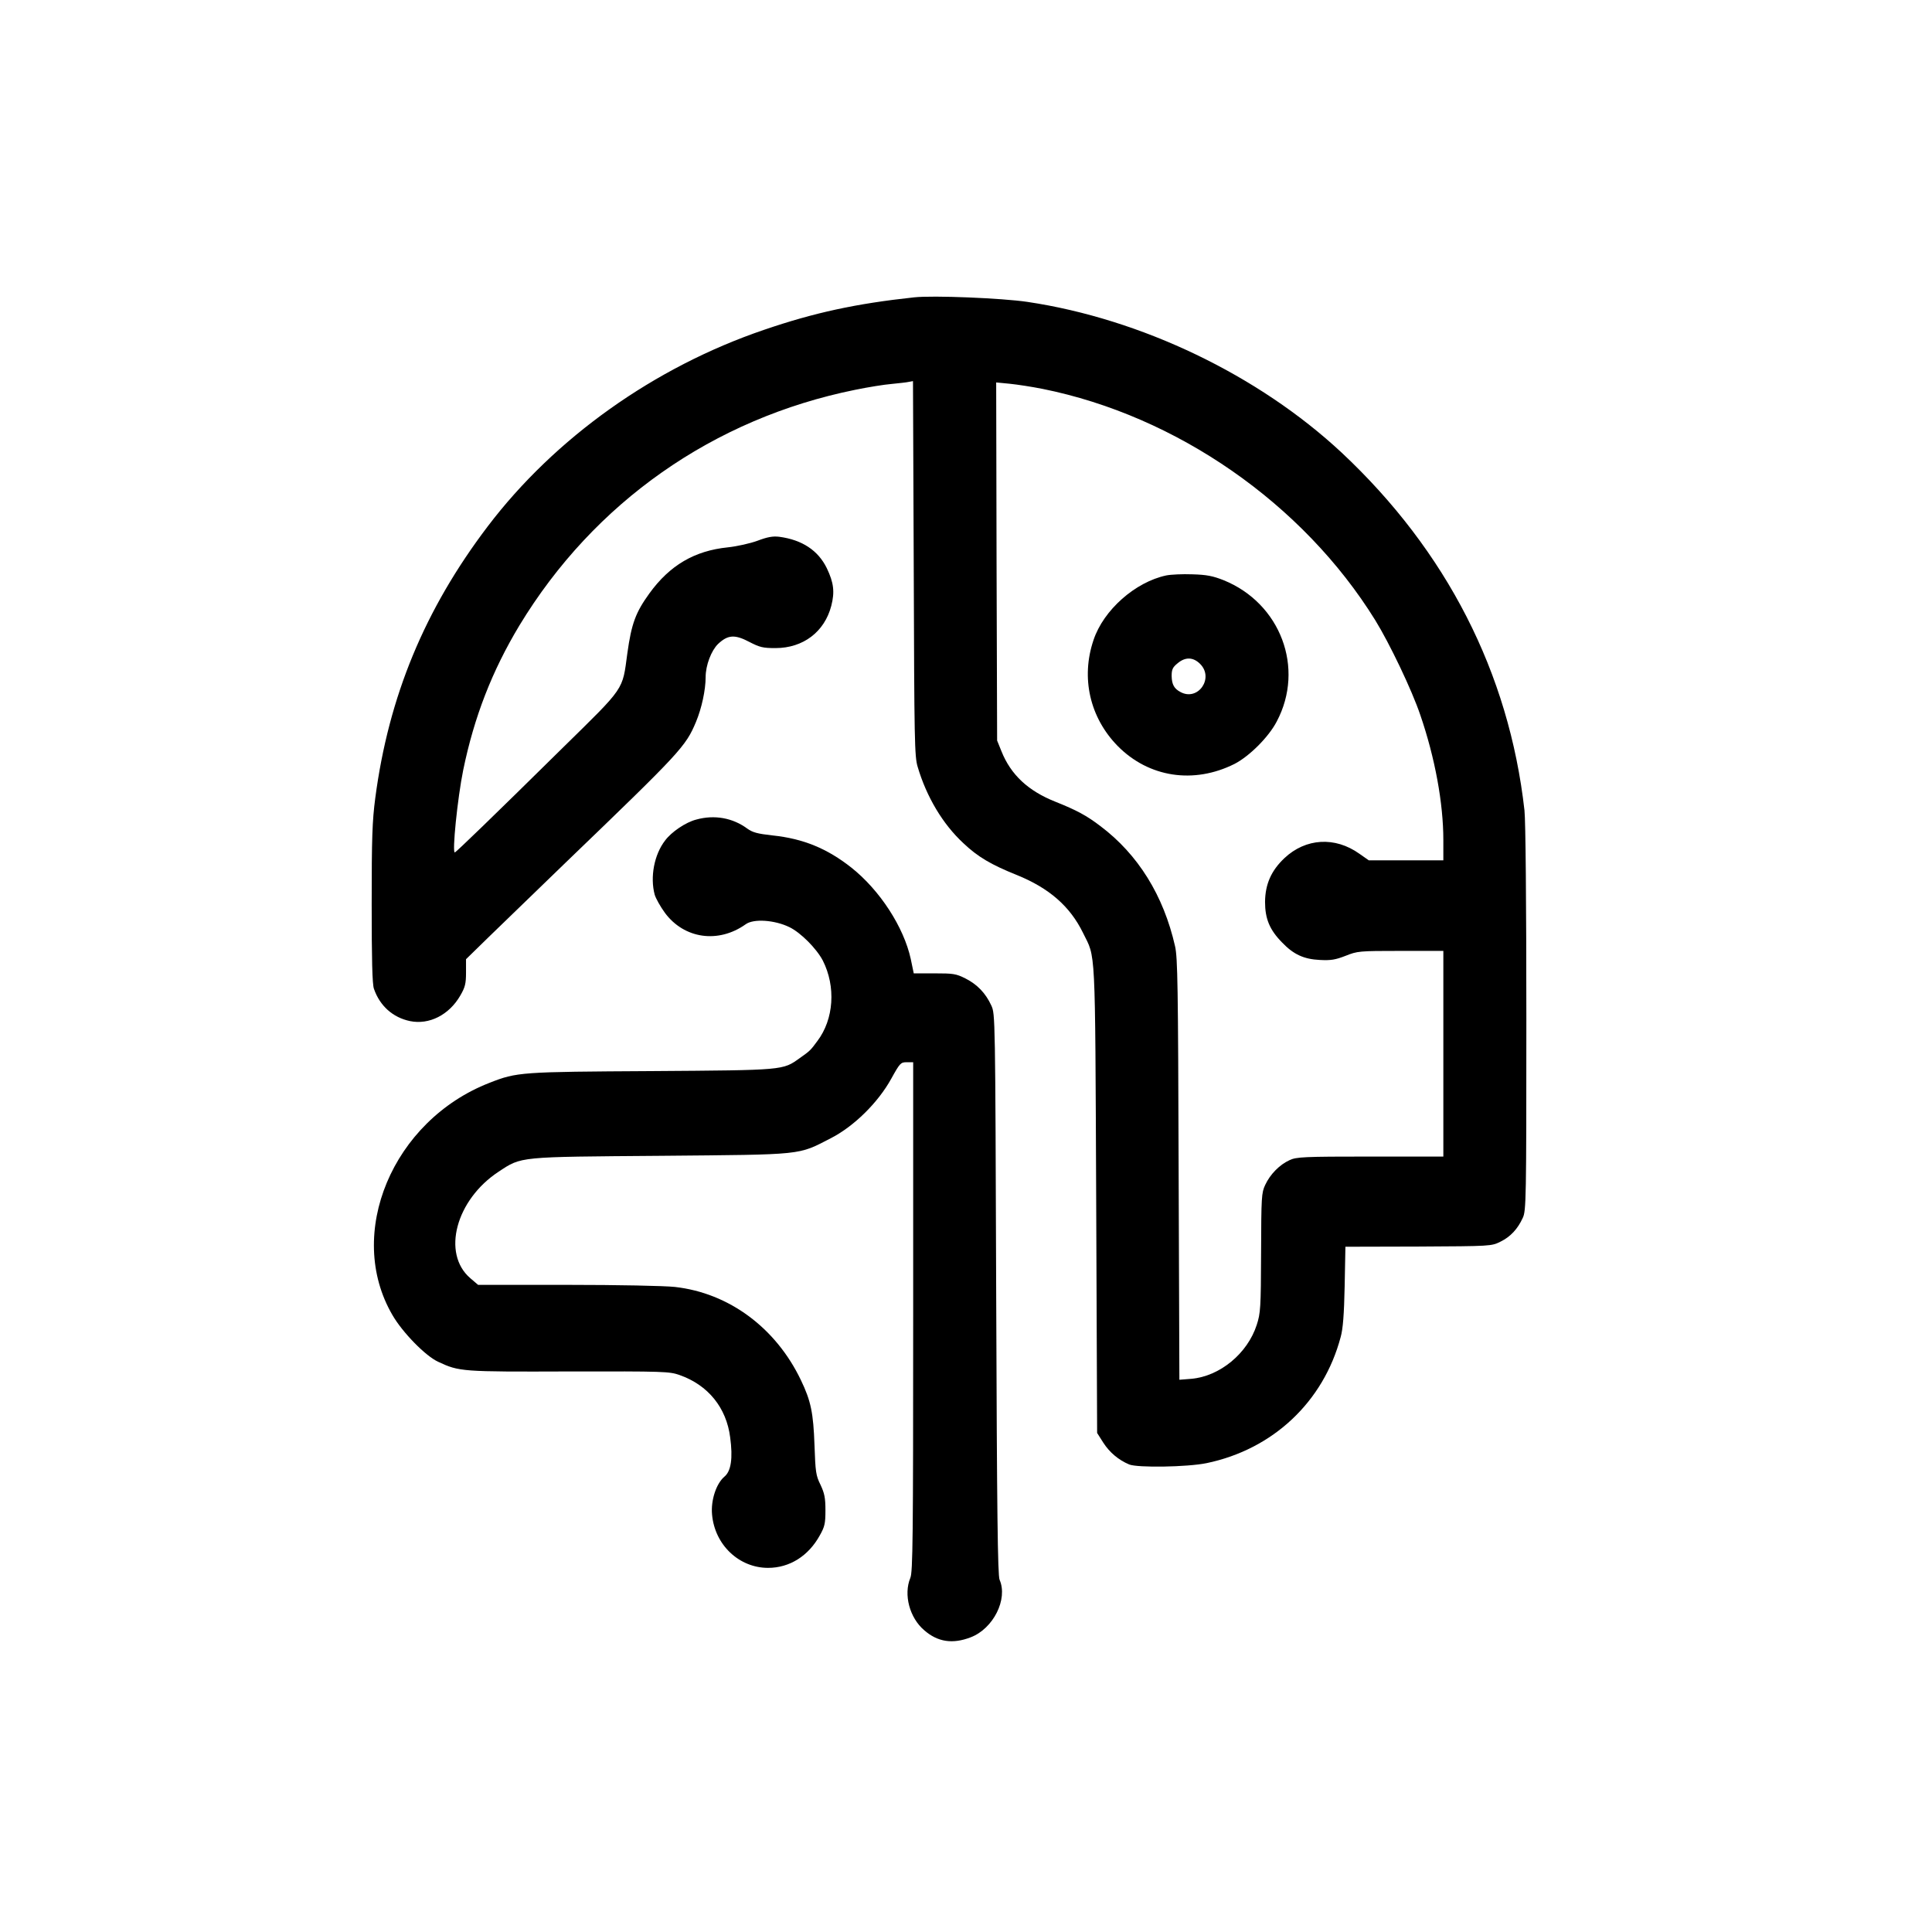 <?xml version="1.0" standalone="no"?>
<!DOCTYPE svg PUBLIC "-//W3C//DTD SVG 20010904//EN"
 "http://www.w3.org/TR/2001/REC-SVG-20010904/DTD/svg10.dtd">
<svg version="1.0" xmlns="http://www.w3.org/2000/svg"
 width="1024pt" height="1024pt" viewBox="0 0 1024 1024"
 preserveAspectRatio="xMidYMid meet">

<g transform="translate(0,1024) scale(0.1,-0.1)"
fill="#000000" stroke="none">
<path d="M4845 8664 c-307 -33 -529 -81 -795 -172 -582 -198 -1109 -573 -1465
-1042 -334 -440 -525 -901 -596 -1440 -16 -122 -19 -210 -19 -561 0 -292 3
-426 12 -450 31 -90 100 -152 191 -171 102 -21 208 33 267 136 25 43 30 62 30
121 l0 71 128 125 c70 68 251 243 402 389 610 587 634 613 689 744 30 72 51
169 51 237 0 63 30 141 66 176 52 49 89 51 165 11 56 -29 73 -33 139 -33 147
0 260 86 296 224 19 74 13 123 -24 200 -46 94 -131 150 -252 166 -34 4 -62 -1
-115 -21 -38 -14 -109 -30 -157 -35 -177 -18 -308 -95 -416 -244 -73 -101 -95
-160 -117 -318 -27 -199 -9 -173 -344 -502 -376 -371 -561 -549 -570 -553 -16
-6 14 289 44 436 58 282 153 526 298 767 395 652 1028 1097 1780 1249 68 14
155 28 193 31 38 4 79 8 91 11 l22 4 4 -992 c3 -917 4 -998 21 -1053 47 -159
133 -303 242 -404 77 -73 147 -114 284 -169 170 -69 281 -165 350 -306 68
-139 64 -43 70 -1411 l5 -1240 33 -52 c33 -51 80 -91 137 -115 44 -18 308 -14
410 7 352 73 620 325 711 669 12 43 18 120 21 269 l4 209 387 1 c385 2 387 2
435 26 53 26 91 67 118 126 18 38 19 94 19 1055 0 618 -4 1050 -10 1105 -82
729 -413 1375 -969 1896 -441 411 -1062 709 -1666 799 -135 20 -500 35 -600
24z m680 -485 c712 -143 1381 -608 1764 -1226 76 -123 195 -372 239 -503 78
-227 122 -468 122 -662 l0 -108 -198 0 -197 0 -50 35 c-129 92 -284 83 -397
-23 -70 -66 -102 -138 -103 -232 0 -89 24 -148 90 -215 61 -64 116 -89 201
-93 58 -3 82 1 136 22 63 25 70 26 291 26 l227 0 0 -545 0 -545 -387 0 c-354
0 -392 -2 -428 -19 -53 -24 -103 -75 -129 -131 -20 -42 -21 -63 -22 -360 -1
-293 -3 -320 -23 -382 -49 -152 -196 -273 -347 -286 l-63 -5 -4 1114 c-3 972
-5 1123 -19 1184 -61 269 -196 486 -395 636 -73 56 -127 85 -240 130 -143 57
-235 142 -285 267 l-23 57 -3 949 -2 949 72 -7 c40 -4 118 -16 173 -27z"/>
<path d="M6181 7190 c-164 -35 -332 -183 -385 -342 -68 -200 -20 -411 128
-562 165 -167 403 -203 619 -95 78 40 181 142 224 225 150 283 20 627 -282
749 -56 22 -89 29 -165 31 -52 2 -115 -1 -139 -6z m180 -469 c75 -75 -11 -199
-104 -149 -34 18 -46 40 -47 85 0 34 5 46 31 67 41 35 83 34 120 -3z"/>
<path d="M3690 5896 c-55 -14 -131 -65 -165 -111 -58 -75 -80 -194 -55 -287 6
-20 30 -63 54 -96 102 -138 283 -164 428 -61 42 31 154 23 232 -15 60 -29 144
-114 177 -177 70 -138 59 -311 -29 -427 -36 -49 -39 -52 -93 -90 -91 -65 -78
-64 -784 -69 -695 -4 -715 -5 -860 -62 -515 -200 -766 -801 -515 -1231 53 -92
176 -218 243 -248 111 -52 124 -53 692 -51 507 1 533 0 587 -19 151 -53 248
-173 268 -330 15 -111 5 -180 -31 -209 -43 -37 -72 -125 -65 -200 14 -161 143
-283 297 -283 114 0 214 63 274 172 26 46 30 63 30 133 0 66 -5 90 -26 135
-25 50 -27 69 -32 210 -6 171 -19 235 -72 345 -133 278 -382 462 -668 494 -55
6 -300 11 -570 11 l-473 0 -41 35 c-153 131 -77 416 150 565 123 81 100 78
860 84 766 7 723 2 902 94 122 63 249 188 319 315 46 83 50 87 82 87 l34 0 0
-1349 c0 -1176 -2 -1353 -15 -1384 -37 -89 -4 -212 74 -278 71 -62 150 -74
246 -37 120 46 198 202 153 305 -10 22 -14 356 -18 1513 -5 1484 -5 1485 -26
1531 -30 65 -74 111 -137 143 -50 25 -64 27 -164 27 l-110 0 -16 77 c-37 168
-163 363 -314 483 -129 102 -256 154 -418 171 -81 9 -106 16 -134 36 -77 57
-174 75 -271 48z"/>
</g>
</svg>
